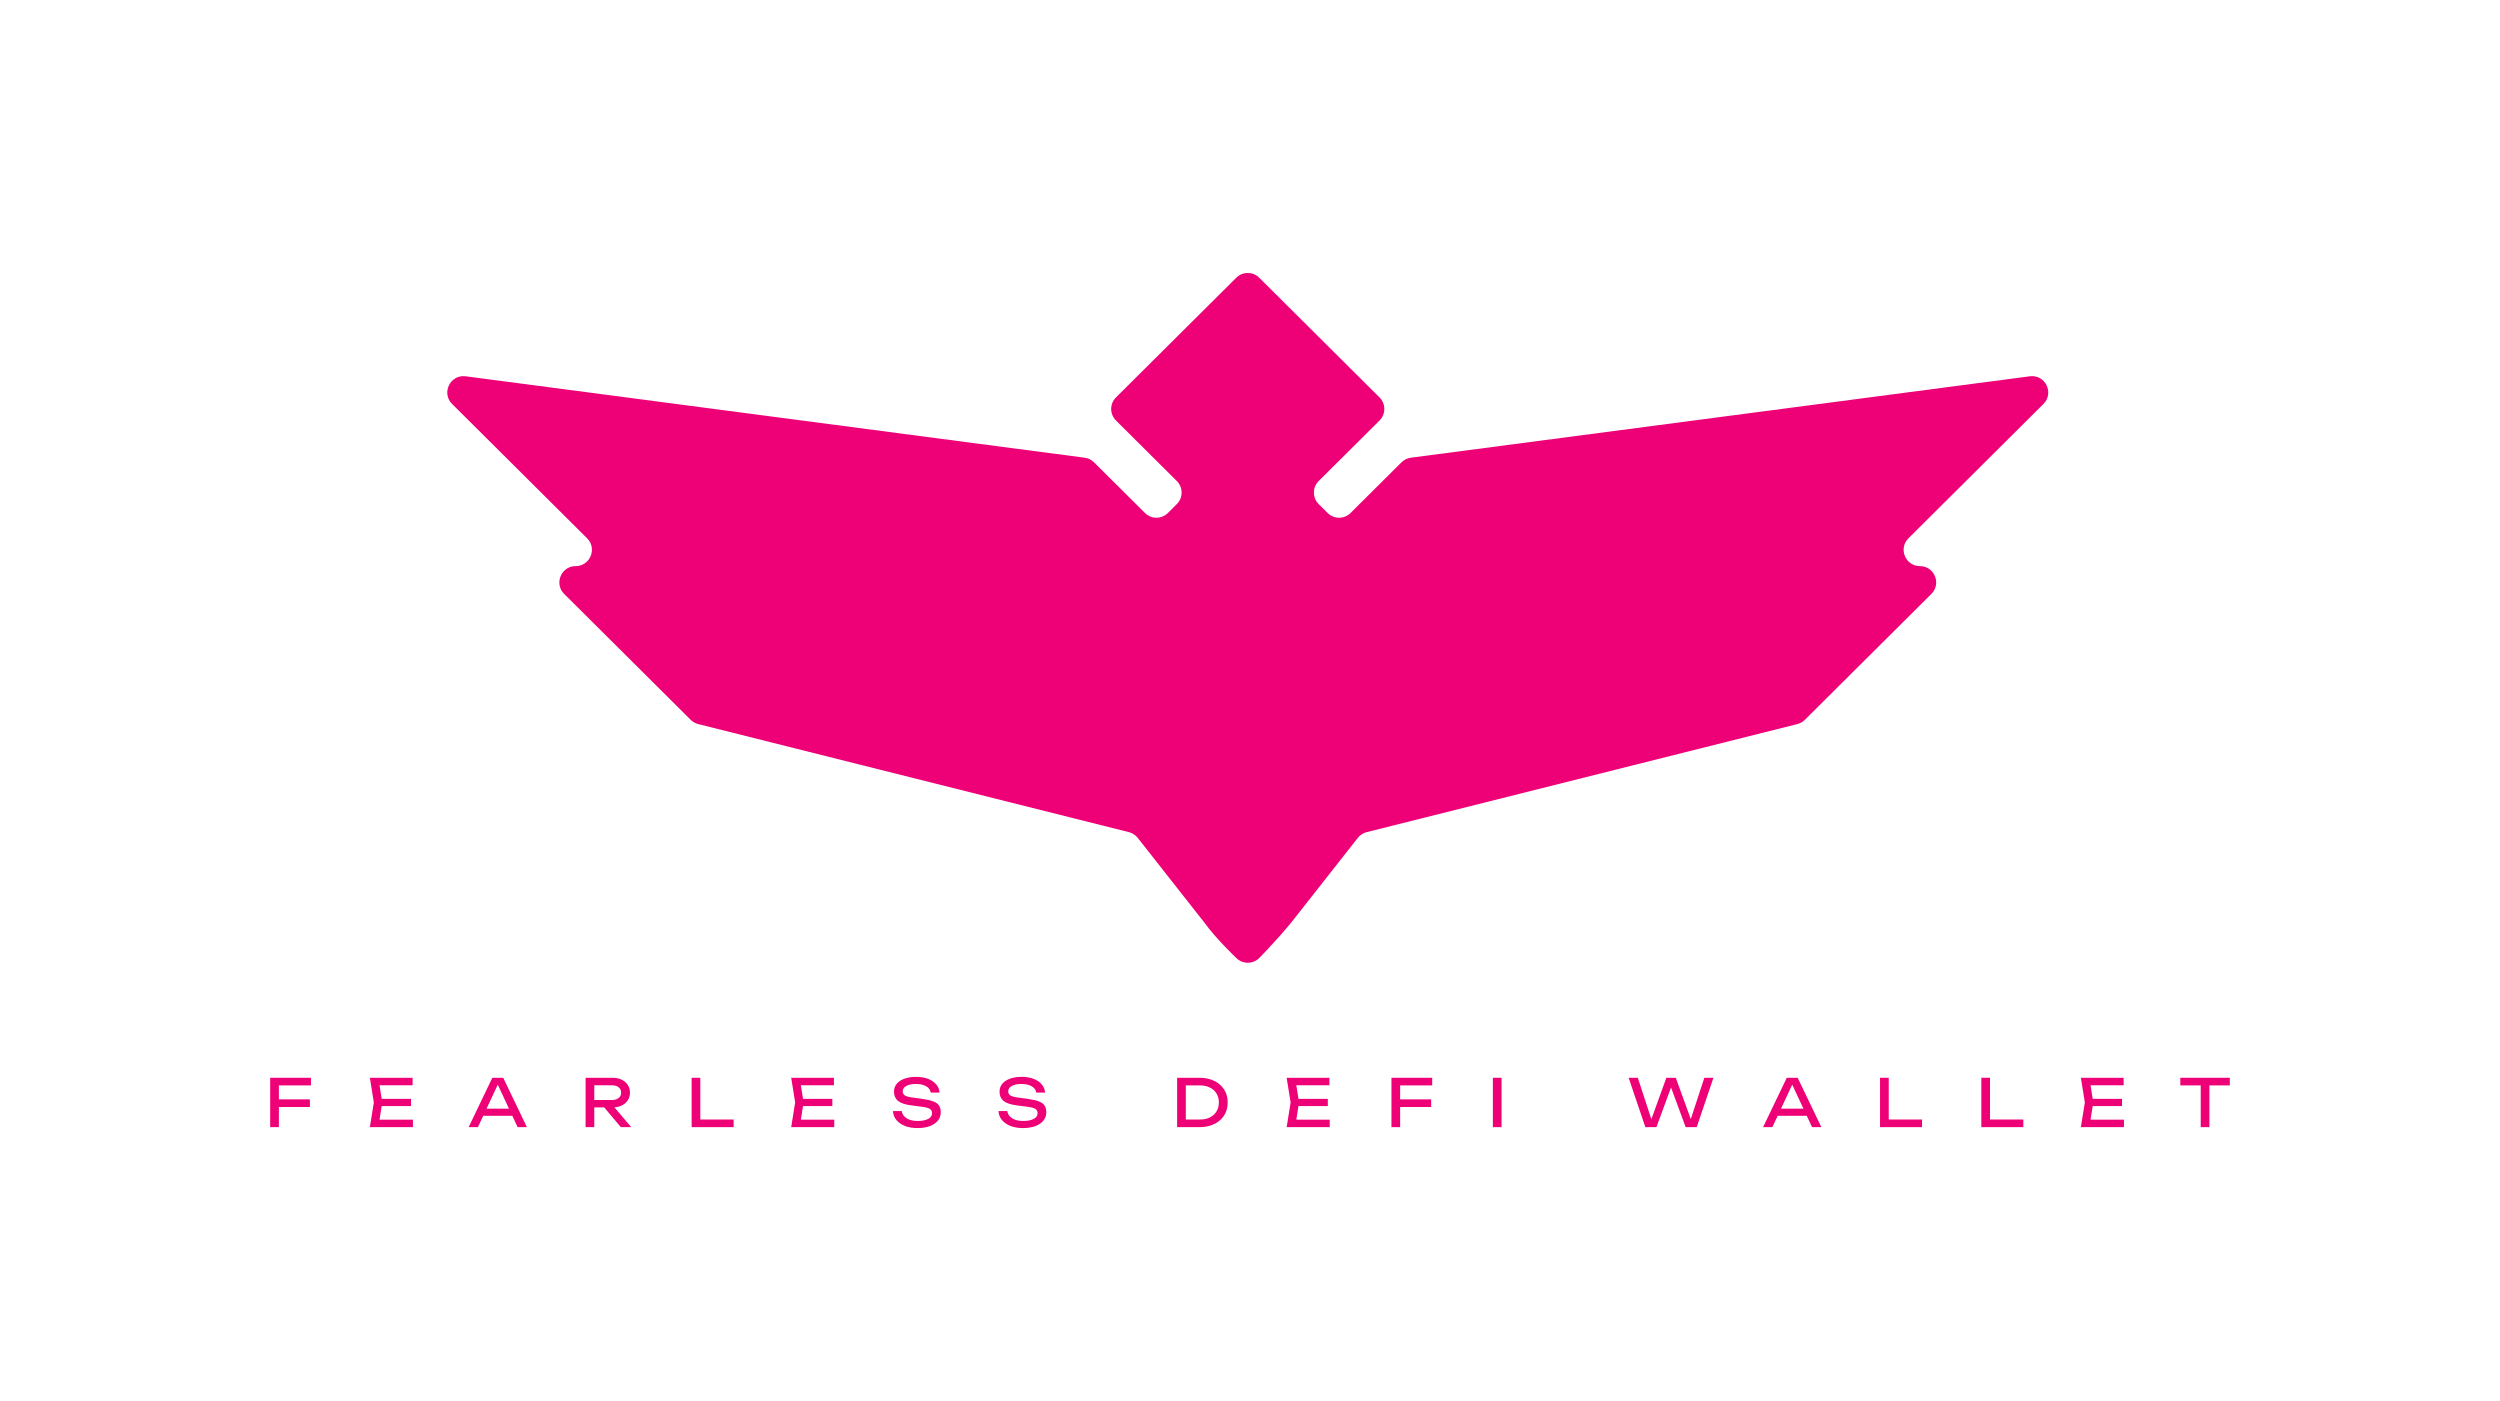<svg width="1920" height="1076" viewBox="0 0 1920 1076" fill="none" xmlns="http://www.w3.org/2000/svg">
<path d="M1083.53 351.516L1558.91 288.992C1570.77 287.448 1577.82 301.823 1569.36 310.258L1465.69 413.412C1457.79 421.27 1463.35 434.779 1474.49 434.779C1485.63 434.779 1491.19 448.289 1483.29 456.147L1386.12 552.835C1384.53 554.413 1382.54 555.55 1380.36 556.093L1049.59 639.085C1046.89 639.764 1044.52 641.308 1042.81 643.481L991.636 708.55C979.852 722.858 967.102 735.756 967.102 735.756C962.219 740.61 954.351 740.61 949.485 735.756C949.485 735.756 934.073 721.16 924.951 708.55L873.779 643.481C872.067 641.308 869.676 639.764 866.997 639.085L536.231 556.093C534.061 555.55 532.06 554.413 530.466 552.835L433.295 456.147C425.394 448.289 430.955 434.779 442.095 434.779C453.234 434.779 458.796 421.27 450.894 413.412L347.229 310.258C338.751 301.823 345.805 287.431 357.657 288.992L833.018 351.516C835.731 351.872 838.241 353.111 840.191 355.046L879.324 393.979C884.207 398.833 892.074 398.833 896.94 393.979L903.79 387.157C908.707 382.269 908.707 374.309 903.79 369.421L857.078 322.952C852.161 318.065 852.161 310.105 857.078 305.217L949.468 213.281C954.351 208.427 962.219 208.427 967.085 213.281L1059.47 305.217C1064.39 310.105 1064.39 318.065 1059.47 322.952L1012.76 369.421C1007.85 374.309 1007.85 382.269 1012.76 387.157L1019.61 393.979C1024.5 398.833 1032.36 398.833 1037.23 393.979L1076.36 355.046C1078.3 353.111 1080.82 351.872 1083.53 351.516Z" fill="#EE0077"/>
<path d="M685.795 853.313H692.571C692.773 854.83 693.396 856.162 694.441 857.308C695.52 858.454 696.936 859.347 698.689 859.988C700.442 860.595 702.464 860.898 704.757 860.898C708.161 860.898 710.858 860.375 712.847 859.33C714.836 858.252 715.83 856.802 715.83 854.982C715.83 853.499 715.257 852.386 714.111 851.645C712.965 850.903 710.892 850.347 707.892 849.976L699.7 848.914C695.116 848.307 691.778 847.178 689.688 845.526C687.632 843.841 686.604 841.464 686.604 838.397C686.604 836.071 687.295 834.065 688.677 832.38C690.093 830.66 692.082 829.346 694.644 828.435C697.206 827.492 700.206 827.02 703.644 827.02C707.049 827.02 710.066 827.525 712.695 828.537C715.325 829.548 717.415 830.964 718.965 832.784C720.55 834.571 721.409 836.678 721.544 839.105H714.768C714.6 837.756 714.027 836.593 713.049 835.616C712.105 834.638 710.824 833.88 709.206 833.34C707.588 832.767 705.684 832.481 703.492 832.481C700.391 832.481 697.914 832.986 696.059 833.998C694.205 835.009 693.278 836.391 693.278 838.144C693.278 839.492 693.818 840.537 694.897 841.279C696.009 841.987 697.93 842.526 700.661 842.897L708.953 844.06C712.358 844.532 715.038 845.172 716.993 845.981C718.982 846.757 720.398 847.819 721.241 849.167C722.083 850.482 722.505 852.184 722.505 854.274C722.505 856.701 721.763 858.825 720.28 860.645C718.797 862.465 716.707 863.881 714.01 864.893C711.347 865.87 708.229 866.359 704.655 866.359C701.015 866.359 697.796 865.82 694.998 864.741C692.233 863.628 690.042 862.095 688.424 860.139C686.806 858.184 685.93 855.909 685.795 853.313Z" fill="#EE0077"/>
<path d="M214.175 850.178V865.651H207.5V827.728H238.8V833.593H214.175V844.313H237.99V850.178H214.175Z" fill="#EE0077"/>
<path d="M315.67 849.47V843.908H293.133L291.485 833.492H316.883V827.728H284.067L287.101 846.689L284.067 865.651H317.136V859.887H291.485L293.133 849.47H315.67Z" fill="#EE0077"/>
<path fill-rule="evenodd" clip-rule="evenodd" d="M367.042 865.651L371.105 856.954H393.47L397.533 865.651H404.662L386.459 827.728H378.116L359.912 865.651H367.042ZM382.287 833.016L390.895 851.442H373.68L382.287 833.016Z" fill="#EE0077"/>
<path fill-rule="evenodd" clip-rule="evenodd" d="M456.411 850.482V865.651H449.736V827.728H470.417C473.08 827.728 475.406 828.216 477.395 829.194C479.418 830.138 480.985 831.469 482.098 833.189C483.244 834.874 483.817 836.863 483.817 839.155C483.817 841.38 483.244 843.352 482.098 845.071C480.985 846.757 479.418 848.088 477.395 849.066C475.773 849.835 473.928 850.291 471.858 850.433L484.778 865.651H476.788L464.039 850.482H456.411ZM456.411 844.818H469.81C472.035 844.818 473.788 844.313 475.069 843.301C476.384 842.29 477.041 840.908 477.041 839.155C477.041 837.369 476.384 835.986 475.069 835.009C473.788 833.998 472.035 833.492 469.81 833.492H456.411V844.818Z" fill="#EE0077"/>
<path d="M537.848 827.728V859.786H563.433V865.651H531.173V827.728H537.848Z" fill="#EE0077"/>
<path d="M639.244 849.47V843.908H616.707L615.059 833.492H640.457V827.728H607.641L610.675 846.689L607.641 865.651H640.71V859.887H615.059L616.707 849.47H639.244Z" fill="#EE0077"/>
<path d="M773.612 853.313H766.837C766.971 855.909 767.848 858.184 769.466 860.139C771.084 862.095 773.275 863.628 776.039 864.741C778.837 865.82 782.056 866.359 785.697 866.359C789.27 866.359 792.389 865.87 795.052 864.893C797.748 863.881 799.838 862.465 801.322 860.645C802.805 858.825 803.546 856.701 803.546 854.274C803.546 852.184 803.125 850.482 802.282 849.167C801.44 847.819 800.024 846.757 798.035 845.981C796.08 845.172 793.4 844.532 789.995 844.06L781.703 842.897C778.972 842.526 777.051 841.987 775.938 841.279C774.859 840.537 774.32 839.492 774.32 838.144C774.32 836.391 775.247 835.009 777.101 833.998C778.955 832.986 781.433 832.481 784.534 832.481C786.725 832.481 788.63 832.767 790.248 833.34C791.866 833.88 793.147 834.638 794.091 835.616C795.068 836.593 795.642 837.756 795.81 839.105H802.586C802.451 836.678 801.591 834.571 800.007 832.784C798.456 830.964 796.366 829.548 793.737 828.537C791.108 827.525 788.091 827.02 784.686 827.02C781.247 827.02 778.247 827.492 775.685 828.435C773.123 829.346 771.135 830.66 769.719 832.38C768.337 834.065 767.646 836.071 767.646 838.397C767.646 841.464 768.674 843.841 770.73 845.526C772.82 847.178 776.157 848.307 780.742 848.914L788.933 849.976C791.933 850.347 794.007 850.903 795.153 851.645C796.299 852.386 796.872 853.499 796.872 854.982C796.872 856.802 795.877 858.252 793.889 859.33C791.9 860.375 789.203 860.898 785.798 860.898C783.506 860.898 781.483 860.595 779.73 859.988C777.978 859.347 776.562 858.454 775.483 857.308C774.438 856.162 773.814 854.83 773.612 853.313Z" fill="#EE0077"/>
<path fill-rule="evenodd" clip-rule="evenodd" d="M921.179 827.728C925.494 827.728 929.27 828.52 932.506 830.104C935.775 831.688 938.321 833.913 940.141 836.779C941.961 839.61 942.871 842.914 942.871 846.689C942.871 850.465 941.961 853.785 940.141 856.651C938.321 859.482 935.775 861.69 932.506 863.274C929.27 864.859 925.494 865.651 921.179 865.651H904.038V827.728H921.179ZM921.634 859.786H910.712V833.593H921.634C924.533 833.593 927.062 834.149 929.219 835.262C931.41 836.34 933.096 837.857 934.275 839.813C935.489 841.768 936.096 844.06 936.096 846.689C936.096 849.285 935.489 851.577 934.275 853.566C933.096 855.521 931.41 857.055 929.219 858.167C927.062 859.246 924.533 859.786 921.634 859.786Z" fill="#EE0077"/>
<path d="M1019.76 849.47V843.908H997.226L995.578 833.492H1020.98V827.728H988.16L991.193 846.689L988.16 865.651H1021.23V859.887H995.578L997.226 849.47H1019.76Z" fill="#EE0077"/>
<path d="M1075.31 865.651V850.178H1099.13V844.313H1075.31V833.593H1099.94V827.728H1068.64V865.651H1075.31Z" fill="#EE0077"/>
<path d="M1153.2 827.728H1146.52V865.651H1153.2V827.728Z" fill="#EE0077"/>
<path d="M1308.95 827.728L1298.52 859.466L1287 827.728H1279.77L1268.24 859.574L1257.83 827.728H1250.8L1263.64 865.651H1272.13L1283.36 835.17L1294.59 865.651H1303.08L1315.92 827.728H1308.95Z" fill="#EE0077"/>
<path fill-rule="evenodd" clip-rule="evenodd" d="M1365.24 856.954L1361.18 865.651H1354.05L1372.25 827.728H1380.6L1398.8 865.651H1391.67L1387.61 856.954H1365.24ZM1385.03 851.442L1376.43 833.016L1367.82 851.442H1385.03Z" fill="#EE0077"/>
<path d="M1450.55 827.728V859.786H1476.13V865.651H1443.87V827.728H1450.55Z" fill="#EE0077"/>
<path d="M1528.33 859.786V827.728H1521.66V865.651H1553.92V859.786H1528.33Z" fill="#EE0077"/>
<path d="M1629.73 843.908V849.47H1607.19L1605.54 859.887H1631.19V865.651H1598.12L1601.16 846.689L1598.12 827.728H1630.94V833.492H1605.54L1607.19 843.908H1629.73Z" fill="#EE0077"/>
<path d="M1690.15 833.593H1674.48V827.728H1712.5V833.593H1696.83V865.651H1690.15V833.593Z" fill="#EE0077"/>
</svg>
